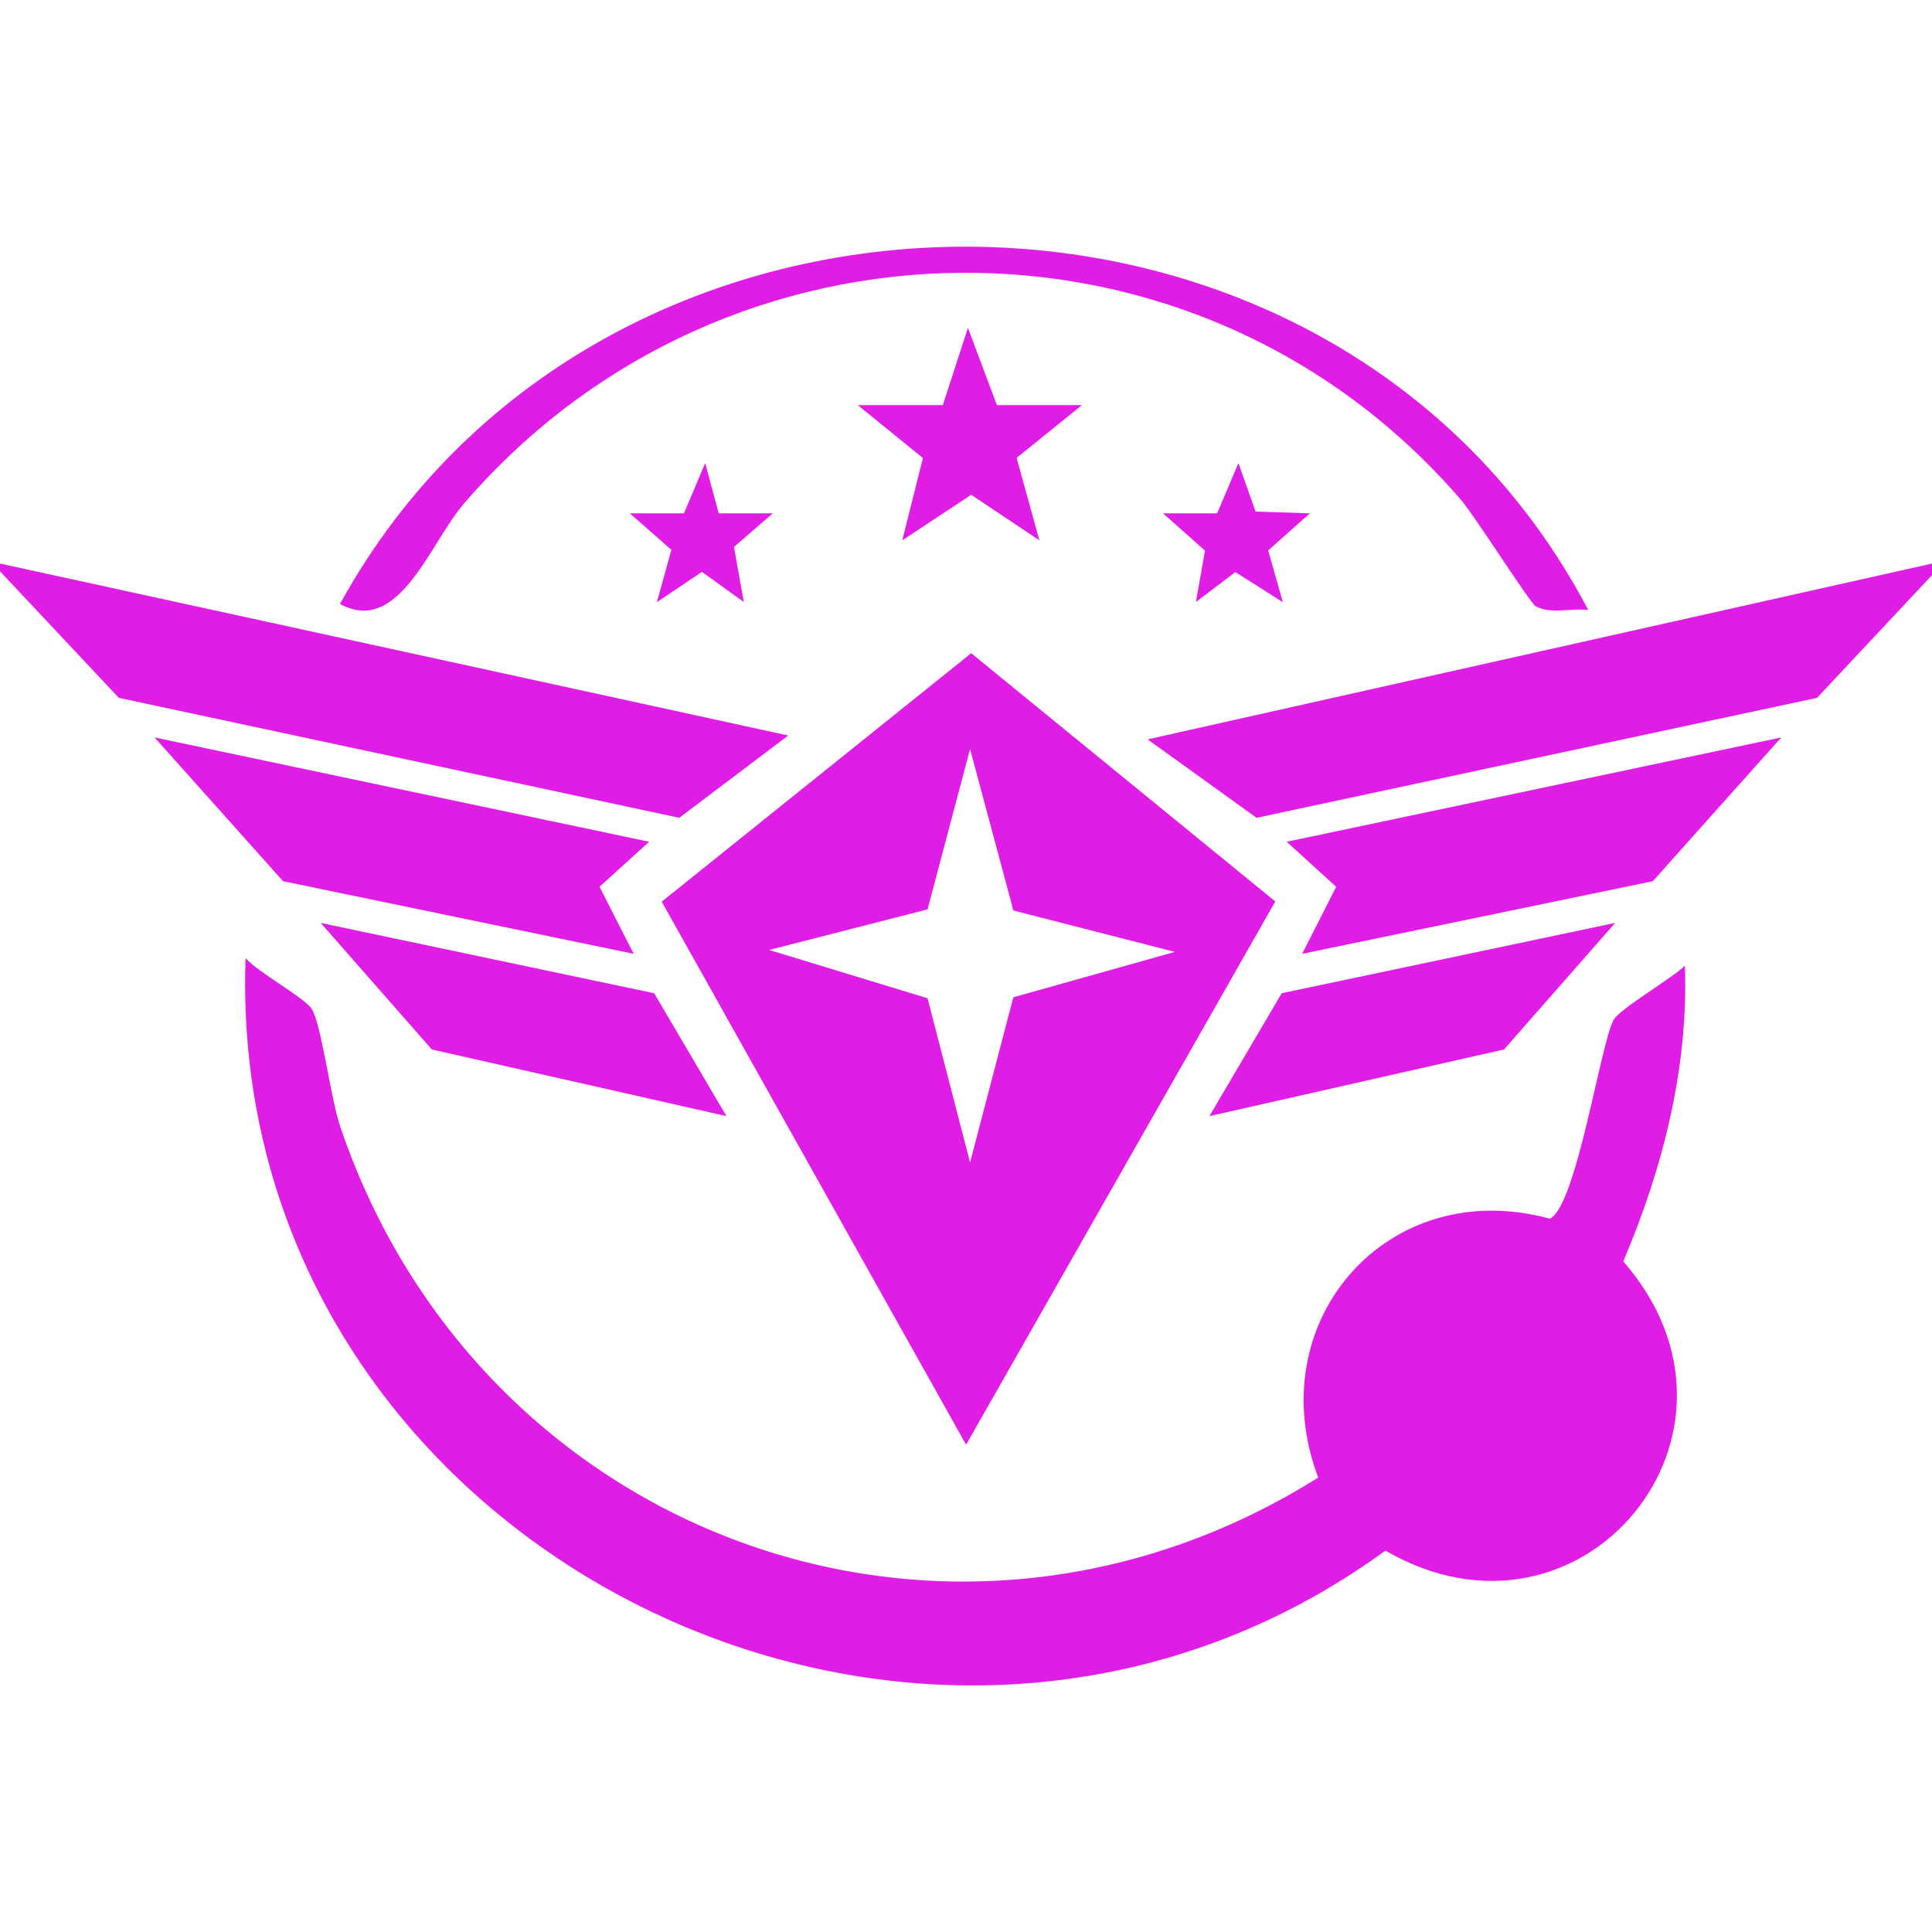 <?xml version="1.0" encoding="UTF-8"?>
<svg id="d" data-name="Ebene 2" xmlns="http://www.w3.org/2000/svg" viewBox="0 0 100 100">
  <defs>
    <style>
      .e {
        fill: #df1de4;
      }
    </style>
  </defs>
  <polygon class="e" points="0 29.17 40.8 38.07 35.16 42.33 6.15 36.12 0 29.57 0 29.17"/>
  <polygon class="e" points="100 29.77 94.05 36.12 65.04 42.33 59.4 38.27 100 29.17 100 29.77"/>
  <path class="e" d="M16.14,52.23c.5.81.98,4.64,1.46,6.05,7.16,21.22,31.46,30.22,50.63,18.2-3.05-8.08,3.59-15.7,11.99-13.4,1.39-.67,2.62-9.08,3.3-10.29.33-.59,3.05-2.16,3.69-2.81.19,5.29-1.14,10.49-3.19,15.31,7.75,8.86-2.14,20.87-12.31,14.97-24.33,17.72-60.06-.42-59-30.67.6.71,3.06,2.05,3.44,2.65Z"/>
  <path class="e" d="M50,74.77l-15.75-28.1,16.02-12.86,15.74,12.85-16,28.11ZM52.45,47.12l-2.24-8.35-2.2,8.3-8.2,2.1,8.2,2.5,2.2,8.5,2.24-8.55,8.36-2.35-8.35-2.14Z"/>
  <path class="e" d="M82.2,31.57c-.83-.1-1.95.23-2.71-.19-.3-.16-3.14-4.66-3.88-5.52-13.65-15.82-38.03-15.56-51.6.21-1.77,2.06-3.37,6.86-6.41,5.19,13.55-24.67,51.45-24.74,64.6.3Z"/>
  <polygon class="e" points="33.6 43.57 31.03 45.9 32.8 49.37 14.65 45.61 8 38.17 33.6 43.57"/>
  <polygon class="e" points="92.2 38.17 85.55 45.61 67.4 49.37 69.16 45.9 66.6 43.57 92.2 38.17"/>
  <polygon class="e" points="83.6 47.77 77.85 54.32 62.6 57.77 66.34 51.41 83.6 47.77"/>
  <polygon class="e" points="37.6 57.77 22.35 54.32 16.6 47.77 33.86 51.41 37.6 57.77"/>
  <polygon class="e" points="51.6 20.97 56 20.97 52.62 23.7 53.8 27.97 50.27 25.61 46.7 27.97 47.77 23.71 44.4 20.97 48.8 20.97 50.1 16.97 51.6 20.97"/>
  <polygon class="e" points="63 26.57 64.1 23.97 64.99 26.48 67.8 26.57 65.64 28.49 66.4 31.17 63.94 29.61 61.9 31.16 62.37 28.5 60.2 26.57 63 26.57"/>
  <polygon class="e" points="35.4 26.57 36.5 23.97 37.2 26.57 40 26.57 37.99 28.31 38.5 31.16 36.33 29.6 34 31.17 34.75 28.46 32.6 26.57 35.4 26.57"/>
</svg>